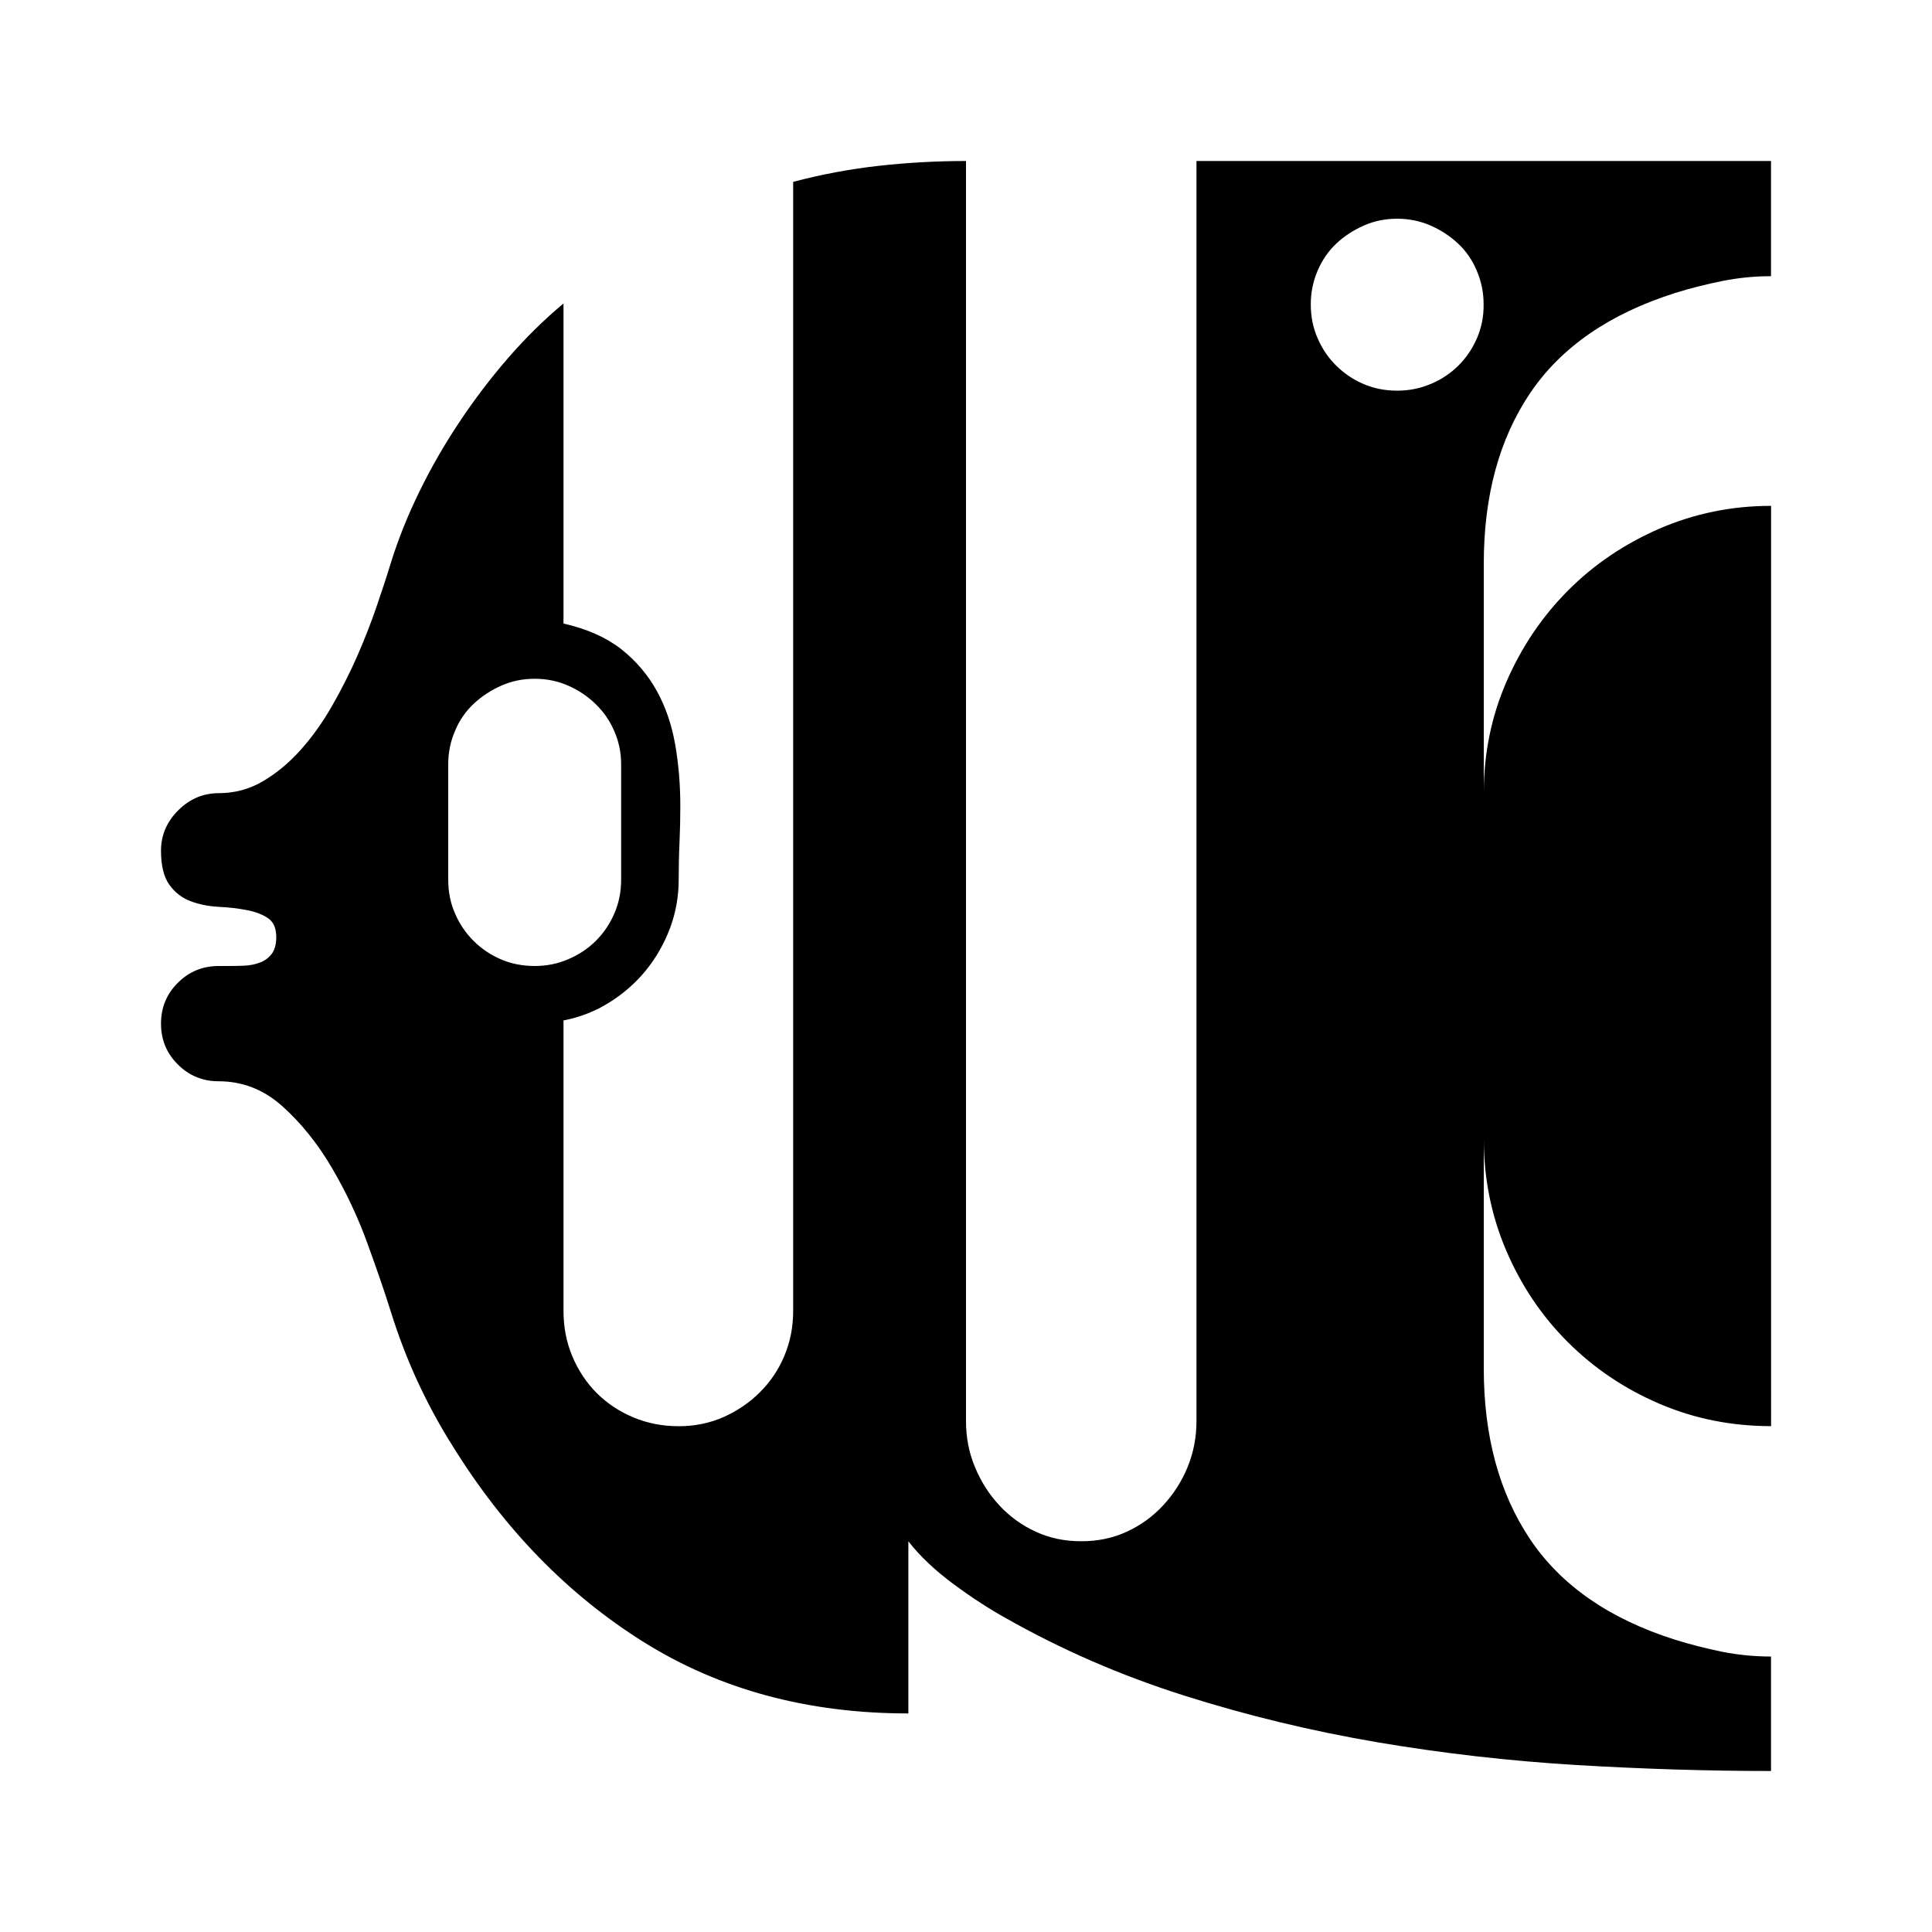 <svg version="1.1" id="master" xmlns="http://www.w3.org/2000/svg" xmlns:xlink="http://www.w3.org/1999/xlink" x="0px" y="0px"
	 width="24px" height="24px" viewBox="0 0 24 24" enable-background="new 0 0 24 24" xml:space="preserve">
<rect fill="none" width="24" height="24"/>
<path d="M19.008,4.883c0.385-0.57,0.984-0.984,1.8-1.243c0.191-0.06,0.388-0.109,0.586-0.149c0.199-0.04,0.401-0.06,0.606-0.06V2
	h-7.137v15.656c0,0.199-0.037,0.388-0.109,0.566c-0.073,0.179-0.175,0.338-0.304,0.477c-0.129,0.14-0.28,0.249-0.452,0.328
	c-0.172,0.08-0.361,0.119-0.566,0.119c-0.206,0-0.395-0.039-0.566-0.119c-0.173-0.079-0.323-0.188-0.453-0.328
	c-0.129-0.139-0.229-0.298-0.303-0.477S12,17.855,12,17.656V2c-0.364,0-0.726,0.02-1.084,0.06c-0.357,0.04-0.712,0.106-1.063,0.199
	v14.026c0,0.198-0.036,0.384-0.109,0.557c-0.072,0.173-0.174,0.323-0.303,0.452s-0.28,0.232-0.452,0.309
	c-0.173,0.076-0.358,0.114-0.557,0.114c-0.199,0-0.387-0.036-0.562-0.109c-0.176-0.073-0.328-0.174-0.458-0.304
	c-0.129-0.129-0.229-0.281-0.303-0.457S7,16.482,7,16.284v-3.608c0.205-0.039,0.396-0.114,0.571-0.224s0.326-0.242,0.452-0.397
	s0.226-0.33,0.299-0.522c0.072-0.192,0.109-0.394,0.109-0.606c0-0.152,0.003-0.305,0.01-0.457s0.01-0.305,0.01-0.458
	c0-0.265-0.021-0.52-0.064-0.765S8.268,8.779,8.158,8.581S7.901,8.209,7.716,8.063C7.53,7.918,7.292,7.812,7,7.746V3.77
	C6.762,3.968,6.533,4.193,6.314,4.445S5.894,4.962,5.708,5.241S5.356,5.807,5.211,6.105C5.064,6.404,4.945,6.702,4.853,7
	C4.807,7.152,4.748,7.33,4.679,7.532s-0.15,0.409-0.243,0.622C4.343,8.365,4.238,8.572,4.122,8.774S3.877,9.157,3.734,9.316
	C3.592,9.475,3.437,9.604,3.268,9.704c-0.169,0.1-0.354,0.149-0.552,0.149c-0.192,0-0.359,0.071-0.502,0.213
	C2.071,10.209,2,10.376,2,10.568c0,0.186,0.035,0.327,0.104,0.423c0.069,0.096,0.157,0.164,0.264,0.204
	c0.105,0.04,0.222,0.063,0.348,0.07c0.126,0.006,0.242,0.02,0.348,0.04c0.106,0.02,0.194,0.053,0.264,0.1s0.104,0.125,0.104,0.238
	c0,0.086-0.019,0.154-0.055,0.204c-0.037,0.05-0.085,0.086-0.145,0.109c-0.06,0.023-0.126,0.037-0.198,0.04
	C2.961,11.999,2.892,12,2.825,12H2.716c-0.199,0-0.368,0.07-0.507,0.209C2.069,12.348,2,12.518,2,12.716s0.069,0.368,0.209,0.507
	c0.139,0.139,0.308,0.209,0.507,0.209c0.298,0,0.563,0.104,0.795,0.313c0.232,0.209,0.436,0.463,0.611,0.761
	s0.323,0.611,0.442,0.939s0.216,0.608,0.288,0.84c0.093,0.298,0.202,0.585,0.328,0.86c0.126,0.274,0.271,0.545,0.438,0.81
	c0.643,1.04,1.437,1.855,2.381,2.445s2.039,0.885,3.285,0.885v-2.138c0.146,0.186,0.333,0.363,0.562,0.532s0.446,0.31,0.651,0.423
	c0.689,0.391,1.425,0.711,2.207,0.959c0.781,0.248,1.584,0.442,2.405,0.582c0.821,0.139,1.646,0.233,2.476,0.283
	C20.413,21.975,21.218,22,22,22v-1.422c-0.205,0-0.407-0.02-0.606-0.059c-0.198-0.041-0.395-0.09-0.586-0.15
	c-0.815-0.258-1.415-0.674-1.8-1.247c-0.384-0.573-0.576-1.28-0.576-2.122v-2.854c0,0.491,0.093,0.953,0.278,1.387
	c0.186,0.435,0.44,0.814,0.766,1.139c0.324,0.324,0.704,0.58,1.138,0.766c0.435,0.186,0.896,0.278,1.387,0.278V6.284
	c-0.49,0-0.952,0.095-1.387,0.283c-0.434,0.189-0.812,0.444-1.133,0.766c-0.321,0.322-0.577,0.699-0.766,1.133
	c-0.189,0.434-0.283,0.896-0.283,1.387V7C18.432,6.159,18.624,5.453,19.008,4.883z M6.643,12c-0.153,0-0.294-0.028-0.423-0.084
	s-0.242-0.132-0.338-0.229c-0.097-0.096-0.173-0.209-0.229-0.338c-0.057-0.129-0.085-0.27-0.085-0.423V9.495
	c0-0.146,0.028-0.285,0.085-0.417C5.709,8.945,5.787,8.833,5.887,8.74s0.214-0.167,0.343-0.224c0.129-0.057,0.267-0.084,0.413-0.084
	c0.146,0,0.283,0.028,0.412,0.084c0.129,0.056,0.243,0.132,0.343,0.229s0.178,0.208,0.233,0.338C7.688,9.212,7.716,9.35,7.716,9.495
	v1.431c0,0.153-0.028,0.293-0.085,0.423c-0.056,0.129-0.132,0.242-0.229,0.338c-0.096,0.096-0.21,0.172-0.343,0.229
	S6.788,12,6.643,12z M18.347,4.202c-0.056,0.129-0.132,0.242-0.229,0.338c-0.096,0.096-0.21,0.173-0.343,0.229
	s-0.271,0.084-0.418,0.084c-0.152,0-0.293-0.028-0.422-0.084s-0.242-0.133-0.338-0.229c-0.097-0.096-0.173-0.208-0.229-0.338
	c-0.057-0.129-0.085-0.27-0.085-0.422c0-0.146,0.028-0.285,0.085-0.417c0.056-0.132,0.134-0.245,0.233-0.338
	s0.214-0.167,0.343-0.224s0.267-0.084,0.412-0.084c0.146,0,0.284,0.028,0.413,0.084s0.243,0.131,0.343,0.224
	s0.178,0.206,0.233,0.338c0.057,0.133,0.085,0.272,0.085,0.417C18.432,3.932,18.403,4.073,18.347,4.202z"/>
</svg>
